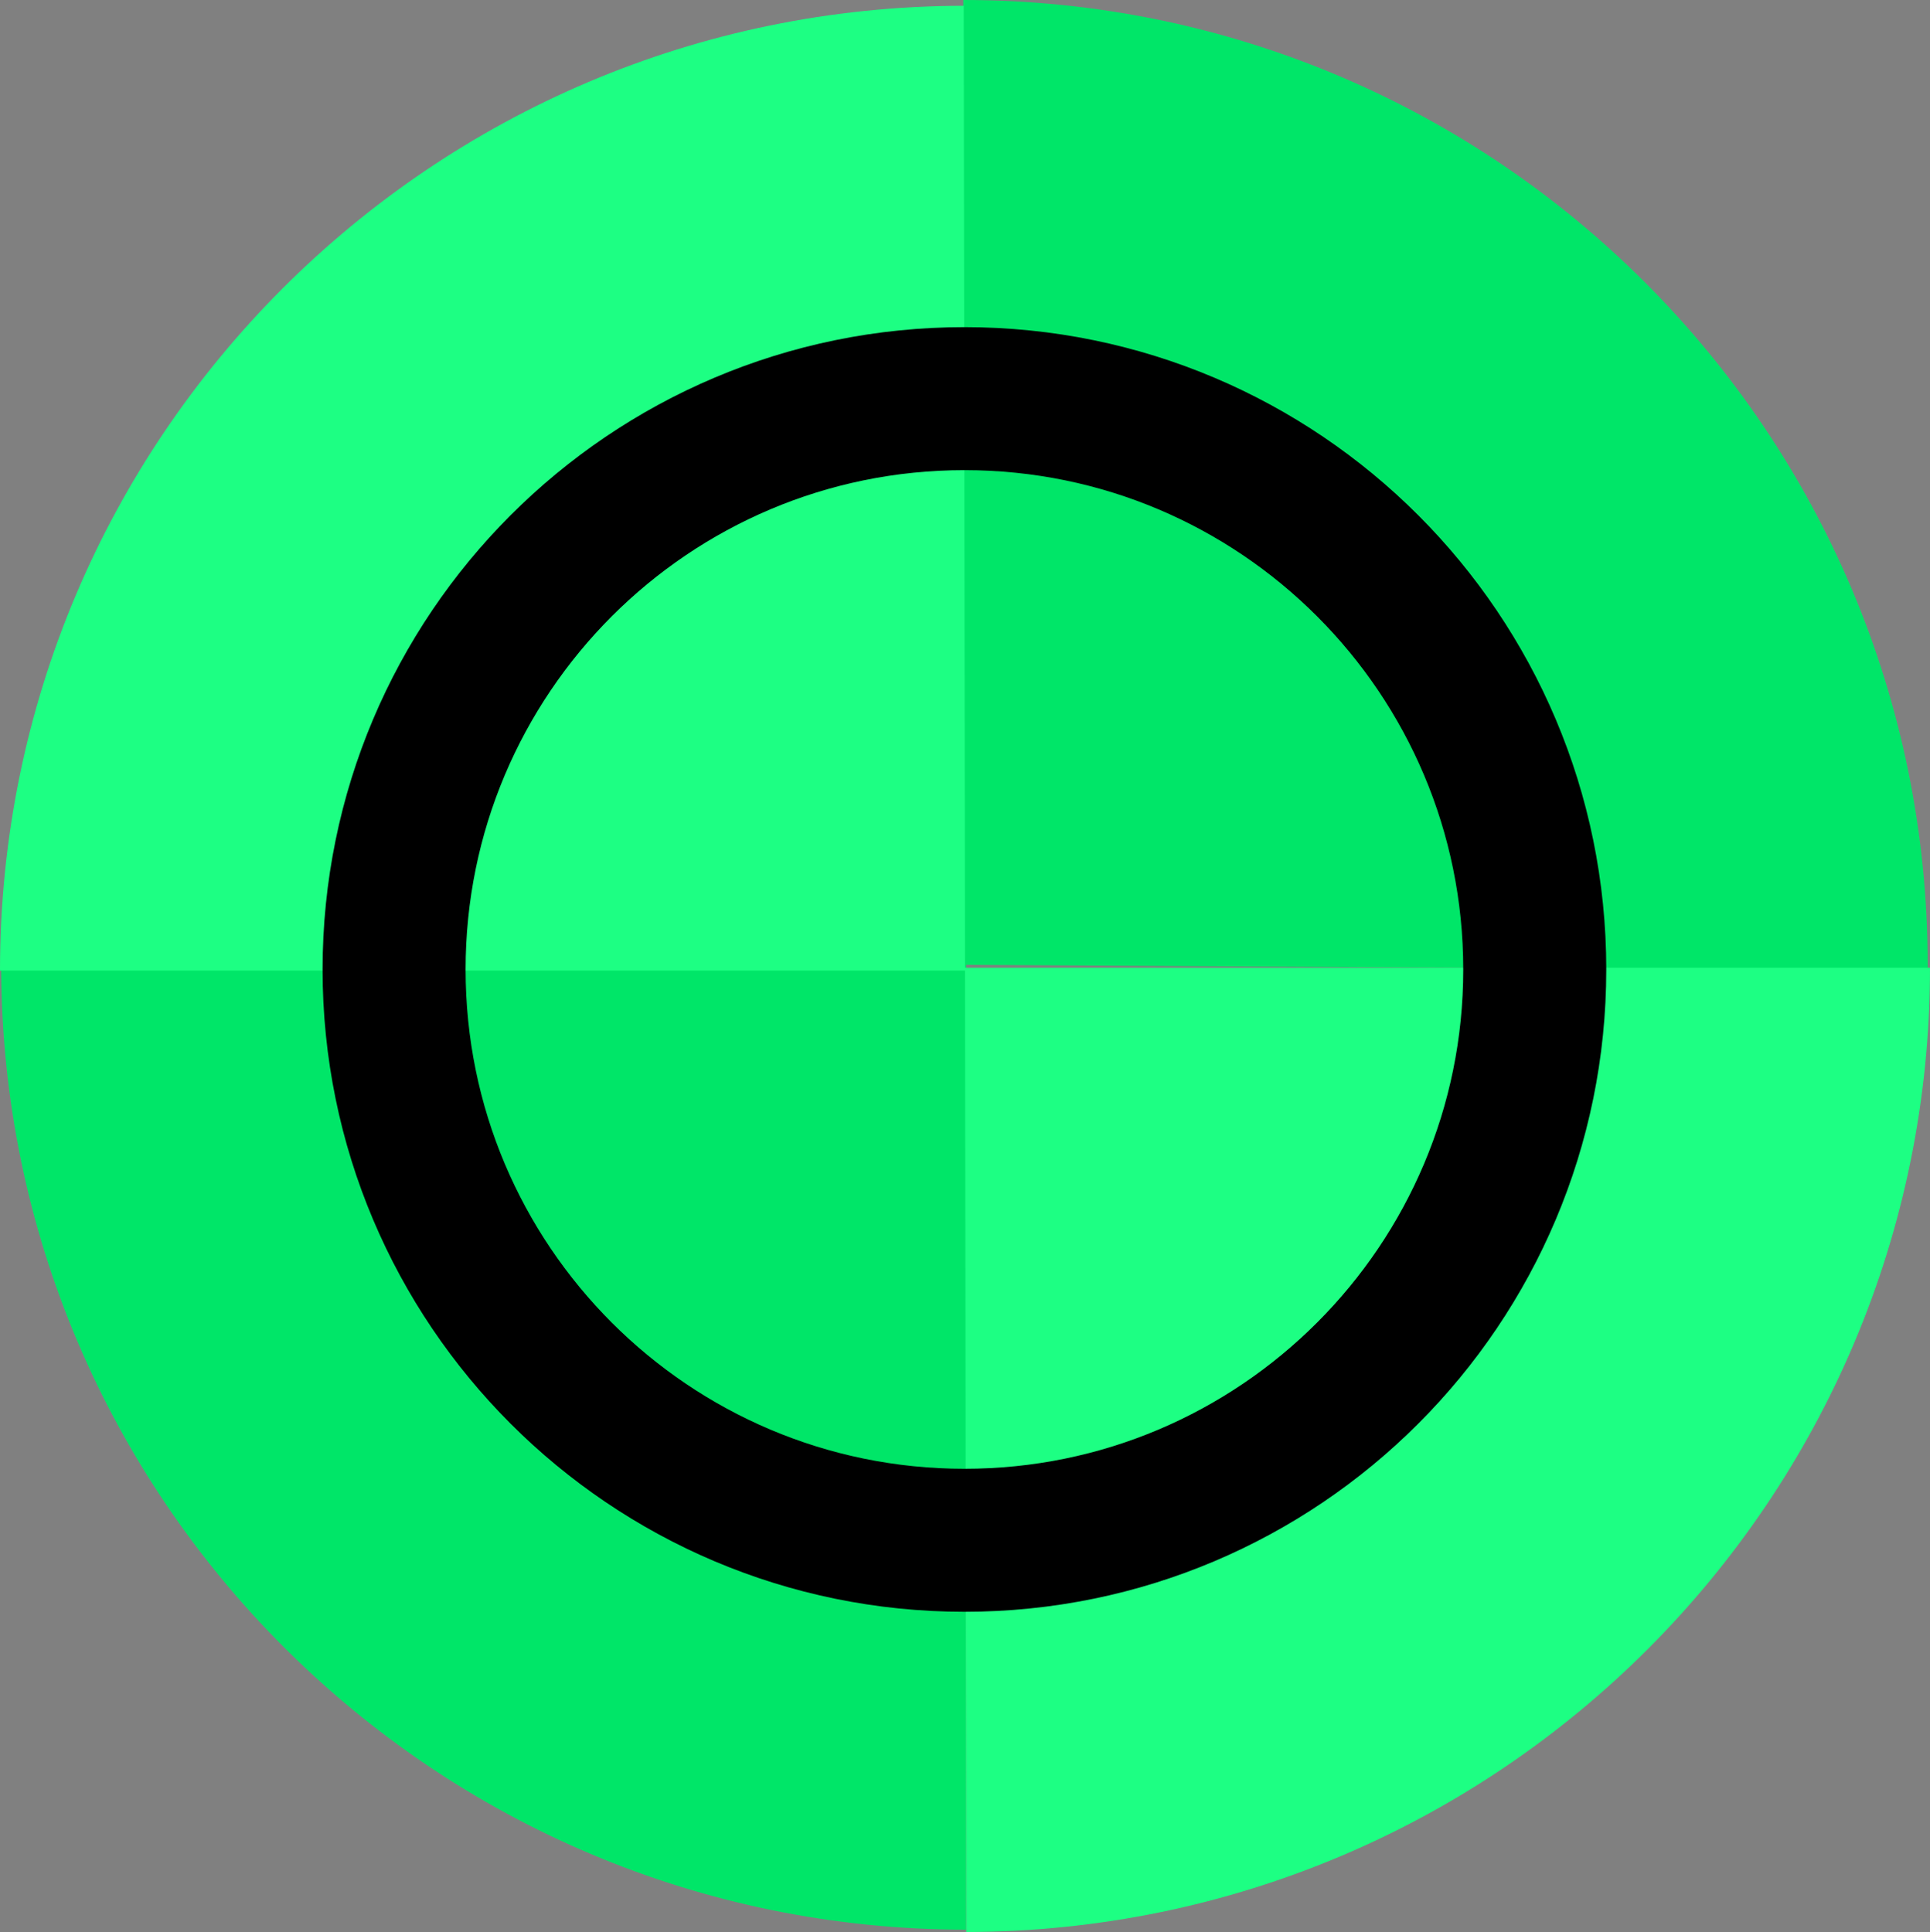 <svg width="1670" height="1672" xmlns="http://www.w3.org/2000/svg" xmlns:xlink="http://www.w3.org/1999/xlink" xml:space="preserve" overflow="hidden"><rect width="100%" height="100%" fill="#808080" stroke="none"/><defs><clipPath id="clip0"><rect x="1114" y="460" width="1670" height="1672"/></clipPath><radialGradient cx="1367443" cy="1368829" r="1934837" fx="0" fy="0" gradientUnits="userSpaceOnUse" spreadMethod="pad" id="fill1" gradientTransform="matrix(0 0 0 0 1455 805)"><stop offset="0" stop-color="#FFFFFF"/><stop offset="0.48" stop-color="#F2F2F2"/><stop offset="0.8" stop-color="#D9D9D9"/><stop offset="1" stop-color="#BFBFBF"/></radialGradient></defs><g clip-path="url(#clip0)" transform="translate(-1114 -460)"><path d="M1947.5 460C2408.38 460 2782 833.842 2782 1295 2782 1296.64 2782 1298.28 2781.99 1299.91L1947.5 1295Z" fill="#00E668" fill-rule="evenodd"/><path d="M1950 2130C1489.27 2130 1115.6 1756.82 1115 1296.09L1950 1295Z" fill="#00E668" fill-rule="evenodd"/><path d="M2784 1297.5C2784 1757.96 2410.82 2131.4 1950.08 2132L1949 1297.5Z" fill="#1DFF83" fill-rule="evenodd"/><path d="M1114 1300C1114 839.266 1487.18 465.6 1947.91 465.001L1949 1300Z" fill="#1DFF83" fill-rule="evenodd"/><path d="M1455 1299C1455 1026.17 1675.95 805 1948.5 805 2221.05 805 2442 1026.17 2442 1299 2442 1571.83 2221.05 1793 1948.5 1793 1675.95 1793 1455 1571.83 1455 1299Z" stroke="#000000" stroke-width="123.75" stroke-miterlimit="8" fill="url(#fill1)" fill-rule="evenodd"/></g></svg>